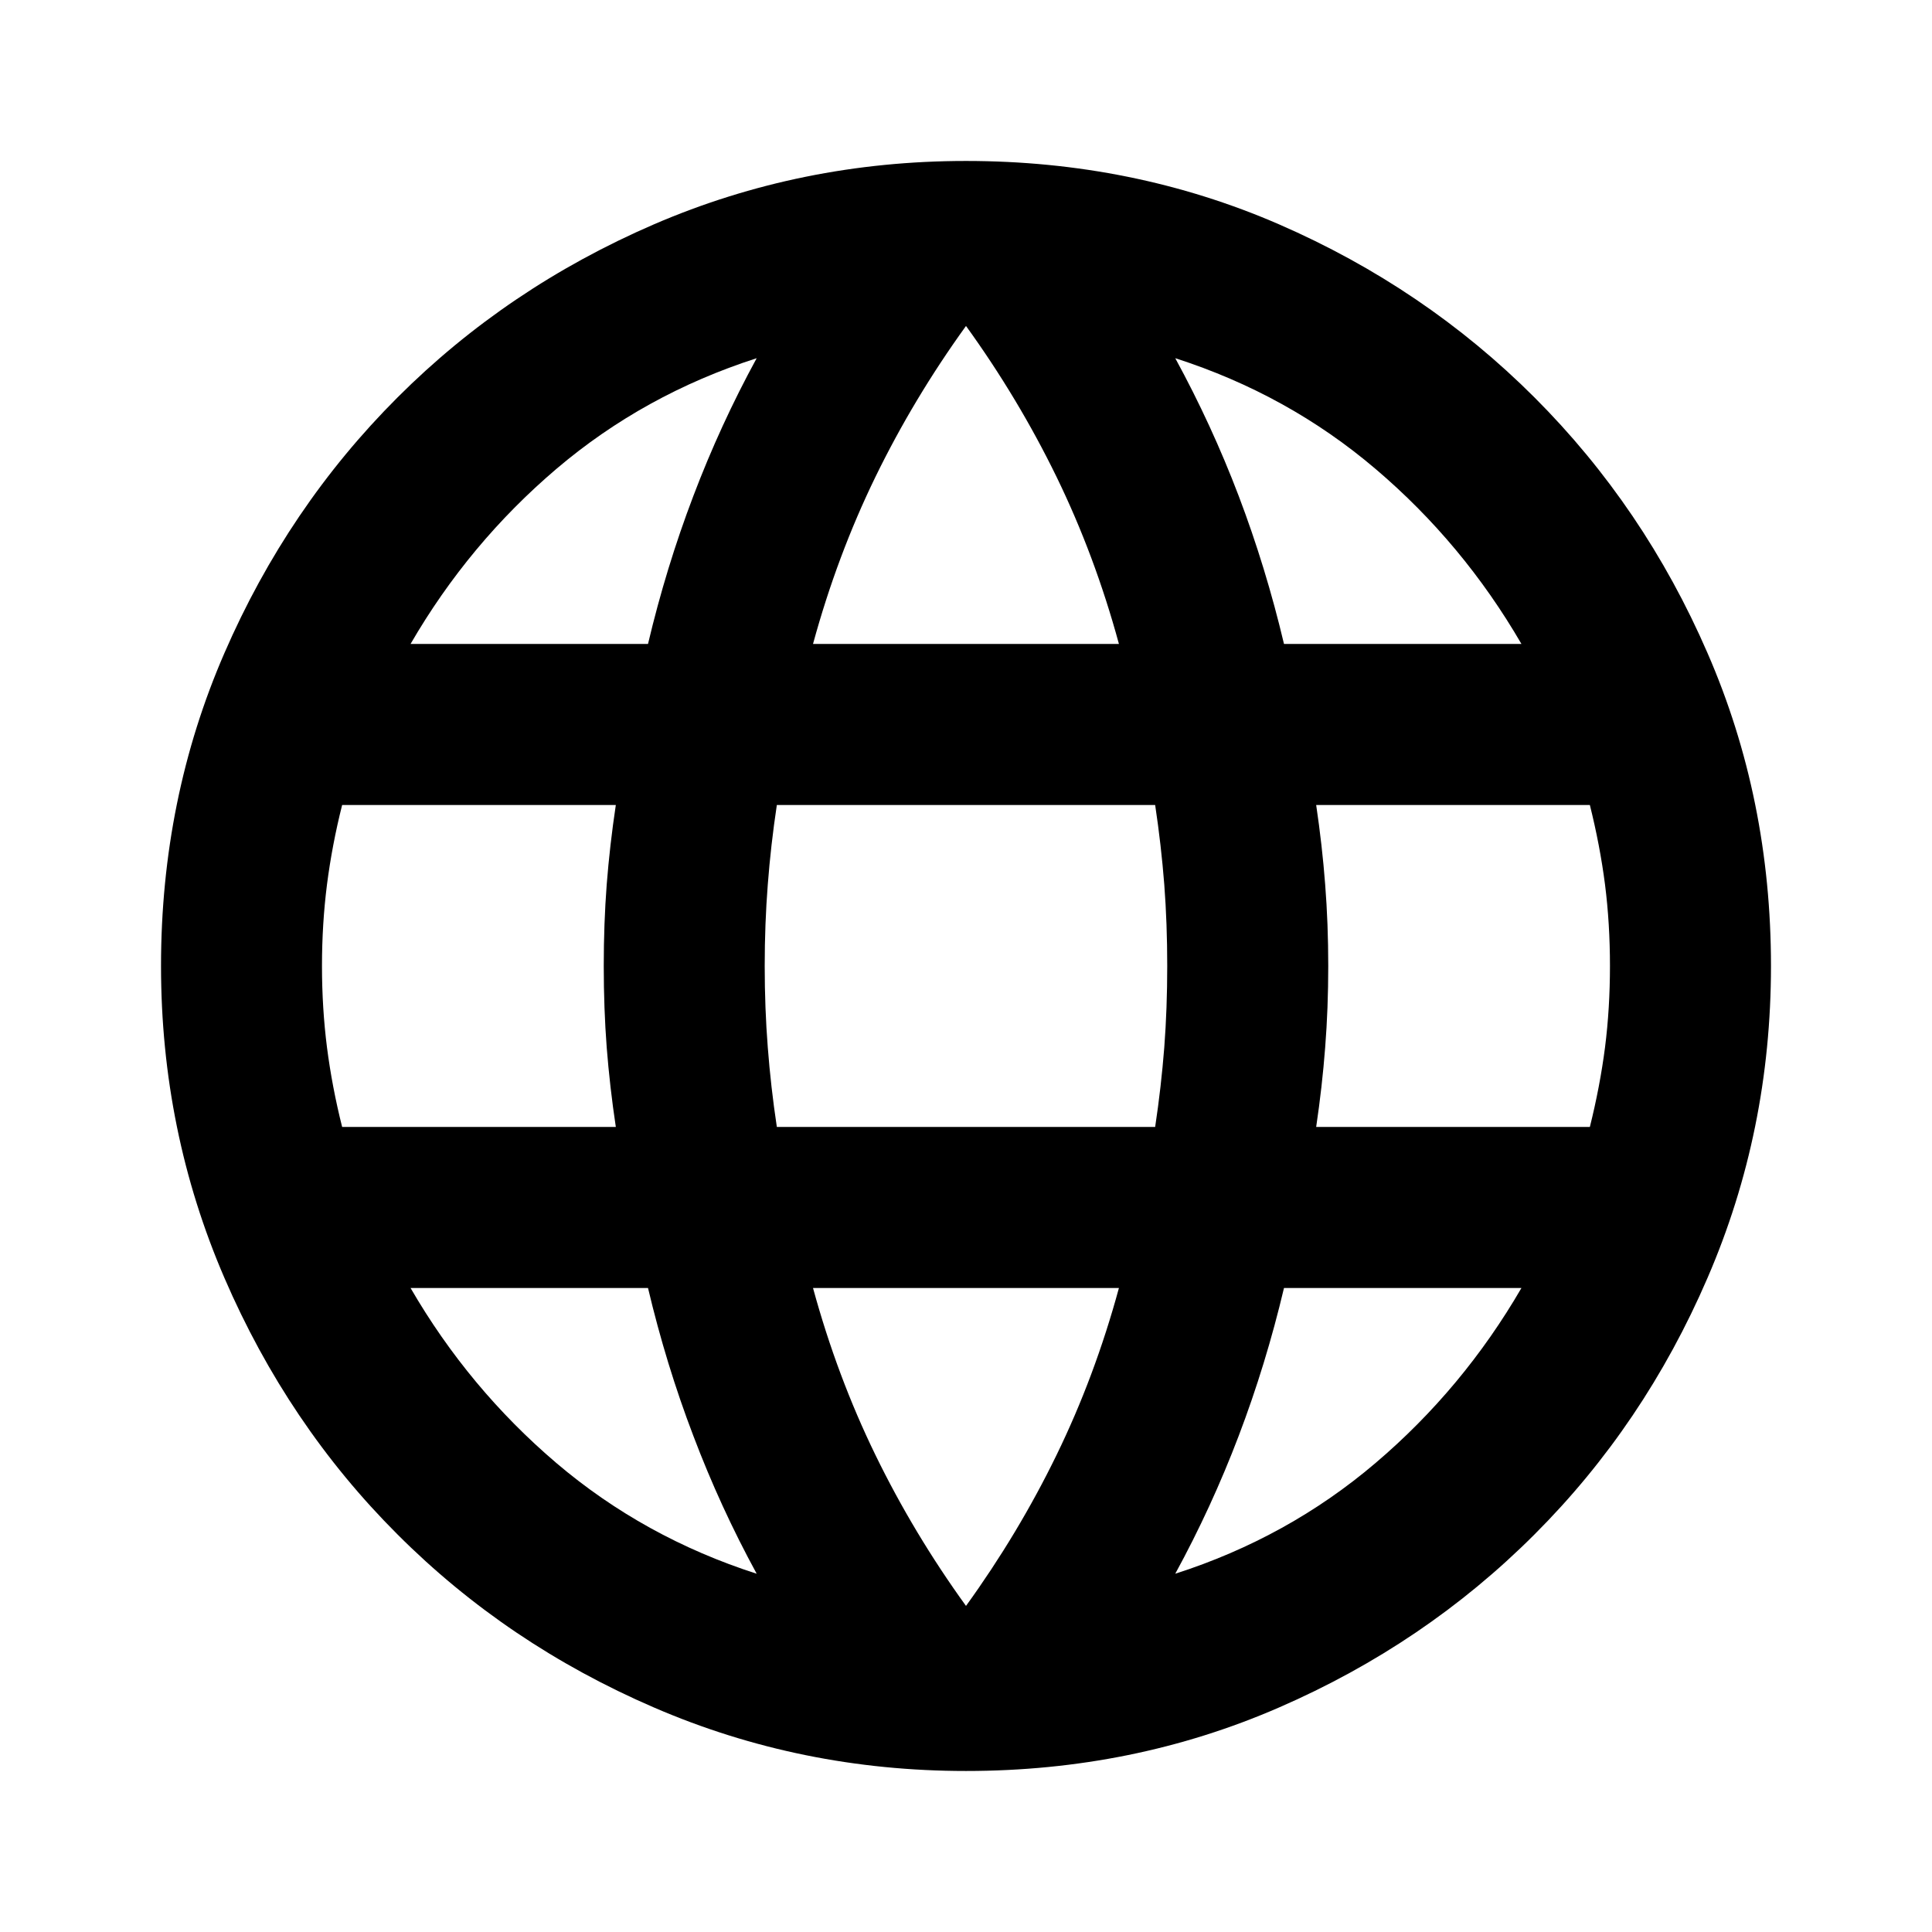 <svg width="32" height="32" viewBox="0 0 32 32" fill="none" xmlns="http://www.w3.org/2000/svg">
<mask id="mask0_2947_5380" style="mask-type:alpha" maskUnits="userSpaceOnUse" x="0" y="0" width="32" height="32">
<rect width="32" height="32" fill="#D9D9D9"/>
</mask>
<g mask="url(#mask0_2947_5380)">
<path d="M16 29.333C14.178 29.333 12.455 28.983 10.833 28.282C9.211 27.582 7.795 26.627 6.584 25.415C5.372 24.205 4.417 22.788 3.717 21.166C3.017 19.544 2.667 17.822 2.667 15.999C2.667 14.155 3.017 12.427 3.717 10.817C4.417 9.205 5.372 7.794 6.584 6.583C7.795 5.372 9.211 4.416 10.833 3.715C12.455 3.016 14.178 2.666 16 2.666C17.844 2.666 19.572 3.016 21.183 3.715C22.794 4.416 24.205 5.372 25.416 6.583C26.627 7.794 27.583 9.205 28.282 10.817C28.983 12.427 29.333 14.155 29.333 15.999C29.333 17.822 28.983 19.544 28.282 21.166C27.583 22.788 26.627 24.205 25.416 25.415C24.205 26.627 22.794 27.582 21.183 28.282C19.572 28.983 17.844 29.333 16 29.333ZM16 26.599C16.578 25.799 17.078 24.966 17.5 24.099C17.922 23.233 18.267 22.311 18.533 21.333H13.466C13.733 22.311 14.078 23.233 14.5 24.099C14.922 24.966 15.422 25.799 16 26.599ZM12.533 26.066C12.133 25.333 11.783 24.571 11.484 23.782C11.183 22.994 10.933 22.177 10.733 21.333H6.8C7.444 22.444 8.25 23.41 9.216 24.233C10.183 25.055 11.289 25.666 12.533 26.066ZM19.466 26.066C20.711 25.666 21.816 25.055 22.782 24.233C23.75 23.41 24.555 22.444 25.2 21.333H21.267C21.067 22.177 20.817 22.994 20.517 23.782C20.217 24.571 19.866 25.333 19.466 26.066ZM5.667 18.666H10.2C10.133 18.222 10.083 17.782 10.049 17.349C10.016 16.916 10 16.466 10 15.999C10 15.533 10.016 15.083 10.049 14.65C10.083 14.216 10.133 13.777 10.2 13.333H5.667C5.555 13.777 5.472 14.216 5.416 14.65C5.361 15.083 5.333 15.533 5.333 15.999C5.333 16.466 5.361 16.916 5.416 17.349C5.472 17.782 5.555 18.222 5.667 18.666ZM12.867 18.666H19.133C19.2 18.222 19.25 17.782 19.284 17.349C19.317 16.916 19.333 16.466 19.333 15.999C19.333 15.533 19.317 15.083 19.284 14.65C19.25 14.216 19.2 13.777 19.133 13.333H12.867C12.8 13.777 12.75 14.216 12.717 14.65C12.683 15.083 12.666 15.533 12.666 15.999C12.666 16.466 12.683 16.916 12.717 17.349C12.75 17.782 12.8 18.222 12.867 18.666ZM21.8 18.666H26.333C26.444 18.222 26.528 17.782 26.584 17.349C26.639 16.916 26.666 16.466 26.666 15.999C26.666 15.533 26.639 15.083 26.584 14.65C26.528 14.216 26.444 13.777 26.333 13.333H21.8C21.866 13.777 21.916 14.216 21.949 14.65C21.983 15.083 22 15.533 22 15.999C22 16.466 21.983 16.916 21.949 17.349C21.916 17.782 21.866 18.222 21.8 18.666ZM21.267 10.666H25.2C24.555 9.555 23.75 8.588 22.782 7.766C21.816 6.944 20.711 6.333 19.466 5.933C19.866 6.666 20.217 7.427 20.517 8.215C20.817 9.005 21.067 9.822 21.267 10.666ZM13.466 10.666H18.533C18.267 9.688 17.922 8.766 17.5 7.899C17.078 7.033 16.578 6.199 16 5.399C15.422 6.199 14.922 7.033 14.5 7.899C14.078 8.766 13.733 9.688 13.466 10.666ZM6.8 10.666H10.733C10.933 9.822 11.183 9.005 11.484 8.215C11.783 7.427 12.133 6.666 12.533 5.933C11.289 6.333 10.183 6.944 9.216 7.766C8.25 8.588 7.444 9.555 6.8 10.666Z" fill="black"/>
</g>
</svg>
